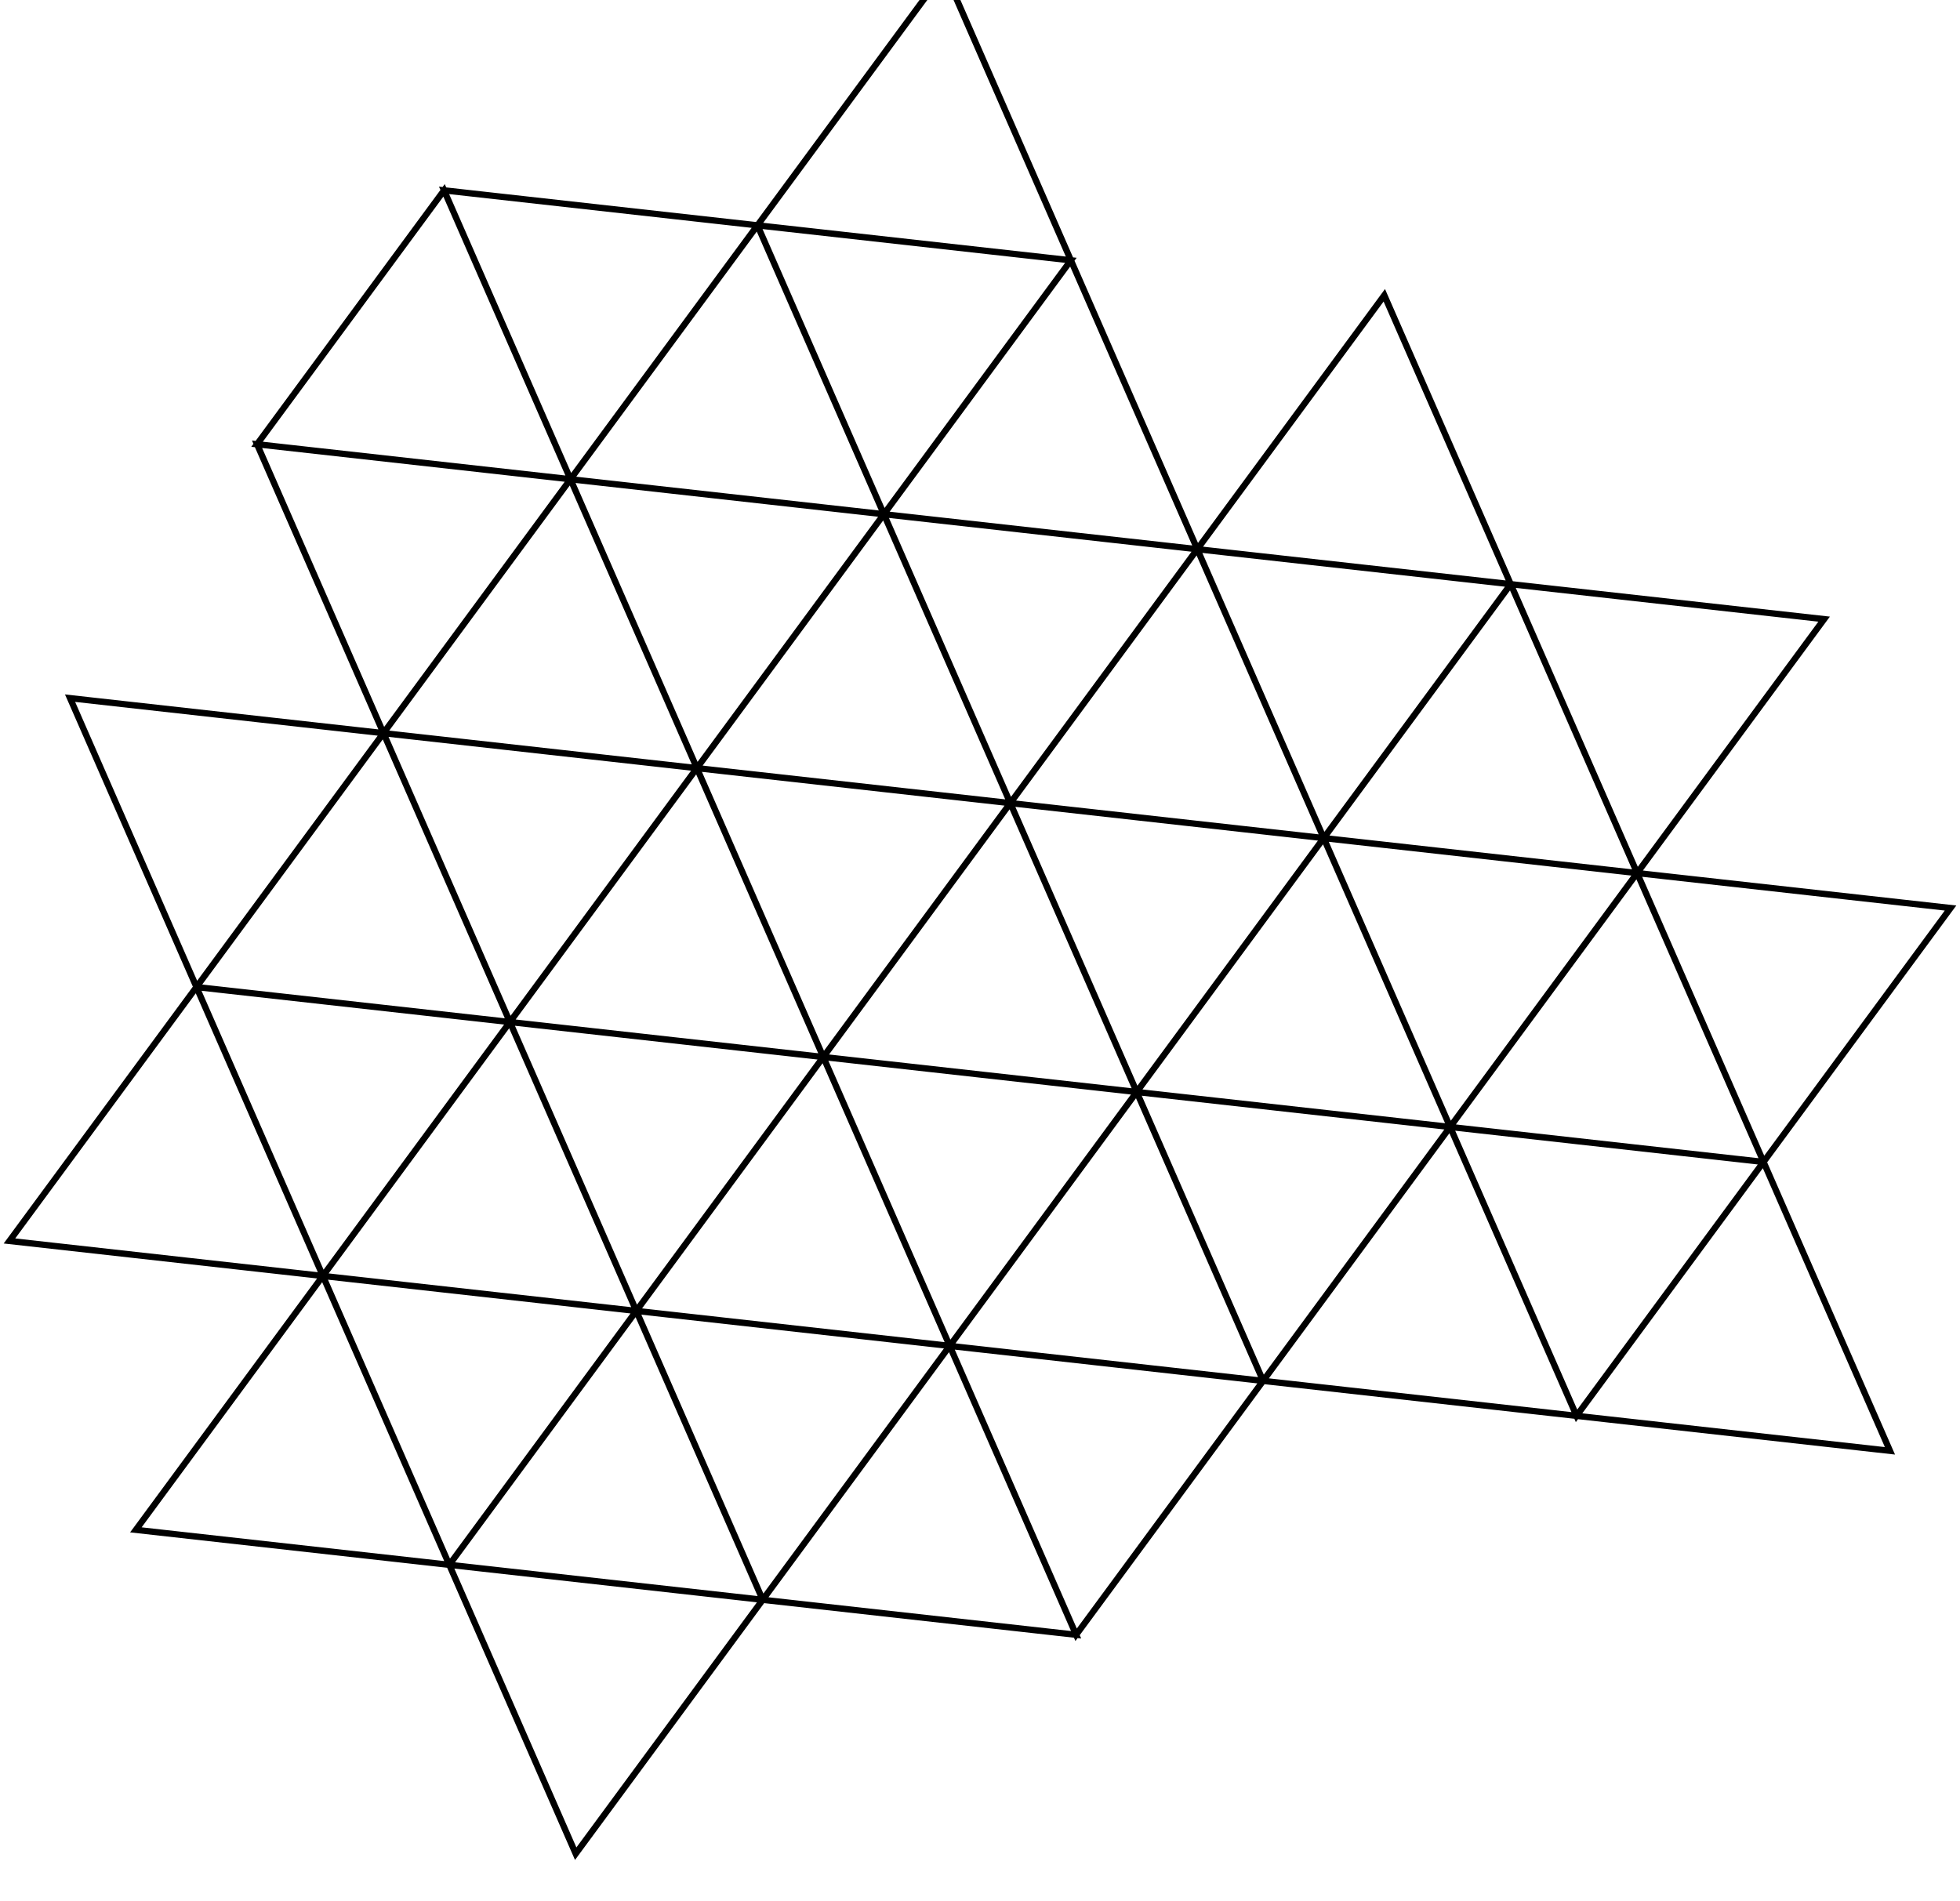 <svg viewBox="-290.879 -295.433 621.51 602.93" xmlns="http://www.w3.org/2000/svg">
<style type="text/css">
svg { stroke:black; stroke-width:2; fill:none; transform:scale(1,-1);}
</style>
<polyline points="-29.816 -39.775 29.482 40.747 -69.901 51.84 -10.603 132.361 29.482 40.747 69.567 -50.867 -29.816 -39.775 10.27 -131.389 69.567 -50.867 -29.816 -39.775 29.482 40.747 -69.901 51.84 -29.816 -39.775 10.27 -131.389 69.567 -50.867 109.652 -142.482 10.27 -131.389 69.567 -50.867 109.652 -142.482 168.95 -61.96 69.567 -50.867 -29.816 -39.775 10.27 -131.389 -89.113 -120.297 -29.816 -39.775 10.27 -131.389 69.567 -50.867 109.652 -142.482 10.27 -131.389 -89.113 -120.297 -29.816 -39.775 -129.198 -28.682 -89.113 -120.297 -49.028 -211.911 -148.411 -200.818 -108.326 -292.433 -49.028 -211.911 10.27 -131.389 -89.113 -120.297 -29.816 -39.775 10.27 -131.389 -89.113 -120.297 -49.028 -211.911 -148.411 -200.818 -89.113 -120.297 -29.816 -39.775 10.27 -131.389 69.567 -50.867 -29.816 -39.775 10.27 -131.389 69.567 -50.867 109.652 -142.482 10.27 -131.389 -89.113 -120.297 -29.816 -39.775 -129.198 -28.682 -89.113 -120.297 -29.816 -39.775 10.27 -131.389 69.567 -50.867 -29.816 -39.775 -129.198 -28.682 -89.113 -120.297 -188.496 -109.204 -129.198 -28.682 -228.581 -17.59 -169.283 62.932 -268.666 74.025 -228.581 -17.59 -188.496 -109.204 -129.198 -28.682 -89.113 -120.297 -188.496 -109.204 -129.198 -28.682 -228.581 -17.59 -169.283 62.932 -129.198 -28.682 -89.113 -120.297 -188.496 -109.204 -148.411 -200.818 -89.113 -120.297 -188.496 -109.204 -148.411 -200.818 -247.794 -189.726 -188.496 -109.204 -129.198 -28.682 -89.113 -120.297 -29.816 -39.775 -129.198 -28.682 -89.113 -120.297 -188.496 -109.204 -148.411 -200.818 -89.113 -120.297 -29.816 -39.775 -129.198 -28.682 -69.901 51.84 -29.816 -39.775 10.27 -131.389 69.567 -50.867 109.652 -142.482 10.27 -131.389 -89.113 -120.297 -29.816 -39.775 -129.198 -28.682 -89.113 -120.297 -29.816 -39.775 10.27 -131.389 69.567 -50.867 -29.816 -39.775 -129.198 -28.682 -89.113 -120.297 -188.496 -109.204 -129.198 -28.682 -89.113 -120.297 -188.496 -109.204 -148.411 -200.818 -89.113 -120.297 -29.816 -39.775 -129.198 -28.682 -69.901 51.84 -29.816 -39.775 -129.198 -28.682 -89.113 -120.297 -188.496 -109.204 -129.198 -28.682 -69.901 51.84 -29.816 -39.775 29.482 40.747 -69.901 51.84 -10.603 132.361 29.482 40.747 88.78 121.269 -10.603 132.361 -109.986 143.454 -69.901 51.84 -169.283 62.932 -109.986 143.454 -69.901 51.84 -10.603 132.361 29.482 40.747 -69.901 51.84 -169.283 62.932 -109.986 143.454 -209.368 154.546 -169.283 62.932 -109.986 143.454 -209.368 154.546 -150.071 235.068 -109.986 143.454 -69.901 51.84 -169.283 62.932 -129.198 -28.682 -69.901 51.84 -169.283 62.932 -109.986 143.454 -209.368 154.546 -169.283 62.932 -129.198 -28.682 -69.901 51.84 -29.816 -39.775 -129.198 -28.682 -228.581 -17.59 -188.496 -109.204 -287.879 -98.112 -228.581 -17.59 -169.283 62.932 -129.198 -28.682 -69.901 51.84 -169.283 62.932 -129.198 -28.682 -228.581 -17.59 -188.496 -109.204 -129.198 -28.682 -69.901 51.84 -169.283 62.932 -109.986 143.454 -69.901 51.84 -169.283 62.932 -109.986 143.454 -209.368 154.546 -169.283 62.932 -129.198 -28.682 -69.901 51.84 -29.816 -39.775 -129.198 -28.682 -69.901 51.84 -169.283 62.932 -109.986 143.454 -69.901 51.84 -29.816 -39.775 -129.198 -28.682 -89.113 -120.297 -29.816 -39.775 10.27 -131.389 69.567 -50.867 109.652 -142.482 10.27 -131.389 -89.113 -120.297 -29.816 -39.775 -129.198 -28.682 -89.113 -120.297 -29.816 -39.775 10.27 -131.389 69.567 -50.867 -29.816 -39.775 -129.198 -28.682 -89.113 -120.297 -188.496 -109.204 -129.198 -28.682 -89.113 -120.297 -188.496 -109.204 -148.411 -200.818 -89.113 -120.297 -29.816 -39.775 -129.198 -28.682 -69.901 51.84 -29.816 -39.775 -129.198 -28.682 -89.113 -120.297 -188.496 -109.204 -129.198 -28.682 -69.901 51.84 -29.816 -39.775 29.482 40.747 -69.901 51.84 -169.283 62.932 -109.986 143.454 -209.368 154.546 -169.283 62.932 -129.198 -28.682 -69.901 51.84 -29.816 -39.775 -129.198 -28.682 -69.901 51.84 -169.283 62.932 -109.986 143.454 -69.901 51.84 -29.816 -39.775 -129.198 -28.682 -89.113 -120.297 -29.816 -39.775 -129.198 -28.682 -89.113 -120.297 -188.496 -109.204 -129.198 -28.682 -69.901 51.84 -29.816 -39.775 29.482 40.747 -69.901 51.84 -29.816 -39.775 -129.198 -28.682 -89.113 -120.297 -29.816 -39.775 29.482 40.747 -69.901 51.84 -10.603 132.361 29.482 40.747 69.567 -50.867 -29.816 -39.775 10.27 -131.389 69.567 -50.867 128.865 29.655 29.482 40.747 88.78 121.269 128.865 29.655 29.482 40.747 69.567 -50.867 -29.816 -39.775 29.482 40.747 88.78 121.269 128.865 29.655 188.163 110.176 88.78 121.269 128.865 29.655 188.163 110.176 228.248 18.562 128.865 29.655 29.482 40.747 88.78 121.269 -10.603 132.361 29.482 40.747 88.78 121.269 128.865 29.655 188.163 110.176 88.78 121.269 -10.603 132.361 29.482 40.747 -69.901 51.84 -10.603 132.361 48.695 212.883 -50.688 223.976 8.61 304.498 48.695 212.883 88.78 121.269 -10.603 132.361 29.482 40.747 88.78 121.269 -10.603 132.361 48.695 212.883 -50.688 223.976 -10.603 132.361 29.482 40.747 88.78 121.269 128.865 29.655 29.482 40.747 88.78 121.269 128.865 29.655 188.163 110.176 88.78 121.269 -10.603 132.361 29.482 40.747 -69.901 51.84 -10.603 132.361 29.482 40.747 88.78 121.269 128.865 29.655 29.482 40.747 -69.901 51.84 -10.603 132.361 -109.986 143.454 -69.901 51.84 -169.283 62.932 -129.198 -28.682 -228.581 -17.59 -169.283 62.932 -109.986 143.454 -69.901 51.84 -10.603 132.361 -109.986 143.454 -69.901 51.84 -169.283 62.932 -129.198 -28.682 -69.901 51.84 -10.603 132.361 -109.986 143.454 -50.688 223.976 -10.603 132.361 -109.986 143.454 -50.688 223.976 -150.071 235.068 -109.986 143.454 -69.901 51.84 -10.603 132.361 29.482 40.747 -69.901 51.84 -10.603 132.361 -109.986 143.454 -50.688 223.976 -10.603 132.361 29.482 40.747 -69.901 51.84 -29.816 -39.775 29.482 40.747 88.78 121.269 128.865 29.655 188.163 110.176 88.78 121.269 -10.603 132.361 29.482 40.747 -69.901 51.84 -10.603 132.361 29.482 40.747 88.78 121.269 128.865 29.655 29.482 40.747 -69.901 51.84 -10.603 132.361 -109.986 143.454 -69.901 51.84 -10.603 132.361 -109.986 143.454 -50.688 223.976 -10.603 132.361 29.482 40.747 -69.901 51.84 -29.816 -39.775 29.482 40.747 -69.901 51.84 -10.603 132.361 -109.986 143.454 -69.901 51.84 -29.816 -39.775 29.482 40.747 69.567 -50.867 -29.816 -39.775 10.27 -131.389 69.567 -50.867 109.652 -142.482 10.27 -131.389 -89.113 -120.297 -29.816 -39.775 -129.198 -28.682 -89.113 -120.297 -29.816 -39.775 10.27 -131.389 69.567 -50.867 -29.816 -39.775 -129.198 -28.682 -89.113 -120.297 -188.496 -109.204 -129.198 -28.682 -89.113 -120.297 -188.496 -109.204 -148.411 -200.818 -89.113 -120.297 -29.816 -39.775 -129.198 -28.682 -69.901 51.84 -29.816 -39.775 -129.198 -28.682 -89.113 -120.297 -188.496 -109.204 -129.198 -28.682 -69.901 51.84 -29.816 -39.775 29.482 40.747 -69.901 51.84 -169.283 62.932 -109.986 143.454 -209.368 154.546 -169.283 62.932 -129.198 -28.682 -69.901 51.84 -29.816 -39.775 -129.198 -28.682 -69.901 51.84 -169.283 62.932 -109.986 143.454 -69.901 51.84 -29.816 -39.775 -129.198 -28.682 -89.113 -120.297 -29.816 -39.775 -129.198 -28.682 -89.113 -120.297 -188.496 -109.204 -129.198 -28.682 -69.901 51.84 -29.816 -39.775 29.482 40.747 -69.901 51.84 -29.816 -39.775 -129.198 -28.682 -89.113 -120.297 -29.816 -39.775 29.482 40.747 -69.901 51.84 -10.603 132.361 29.482 40.747 88.78 121.269 128.865 29.655 188.163 110.176 88.78 121.269 -10.603 132.361 29.482 40.747 -69.901 51.84 -10.603 132.361 29.482 40.747 88.78 121.269 128.865 29.655 29.482 40.747 -69.901 51.84 -10.603 132.361 -109.986 143.454 -69.901 51.84 -10.603 132.361 -109.986 143.454 -50.688 223.976 -10.603 132.361 29.482 40.747 -69.901 51.84 -29.816 -39.775 29.482 40.747 -69.901 51.84 -10.603 132.361 -109.986 143.454 -69.901 51.84 -29.816 -39.775 29.482 40.747 69.567 -50.867 -29.816 -39.775 -129.198 -28.682 -89.113 -120.297 -188.496 -109.204 -129.198 -28.682 -69.901 51.84 -29.816 -39.775 29.482 40.747 -69.901 51.84 -29.816 -39.775 -129.198 -28.682 -89.113 -120.297 -29.816 -39.775 29.482 40.747 -69.901 51.84 -10.603 132.361 29.482 40.747 -69.901 51.84 -10.603 132.361 -109.986 143.454 -69.901 51.84 -29.816 -39.775 29.482 40.747 69.567 -50.867 -29.816 -39.775 29.482 40.747 -69.901 51.84 -10.603 132.361 29.482 40.747 69.567 -50.867 -29.816 -39.775 10.27 -131.389 69.567 -50.867 -29.816 -39.775 29.482 40.747 -69.901 51.84 -29.816 -39.775 10.27 -131.389 69.567 -50.867 109.652 -142.482 10.27 -131.389 69.567 -50.867 -29.816 -39.775 29.482 40.747 69.567 -50.867 109.652 -142.482 10.27 -131.389 50.355 -223.003 109.652 -142.482 10.27 -131.389 50.355 -223.003 -49.028 -211.911 10.27 -131.389 69.567 -50.867 109.652 -142.482 168.95 -61.96 69.567 -50.867 109.652 -142.482 10.27 -131.389 50.355 -223.003 109.652 -142.482 168.95 -61.96 69.567 -50.867 128.865 29.655 168.95 -61.96 209.035 -153.574 268.333 -73.052 308.418 -164.667 209.035 -153.574 109.652 -142.482 168.95 -61.96 69.567 -50.867 109.652 -142.482 168.95 -61.96 209.035 -153.574 268.333 -73.052 168.95 -61.96 69.567 -50.867 109.652 -142.482 10.27 -131.389 69.567 -50.867 109.652 -142.482 10.27 -131.389 50.355 -223.003 109.652 -142.482 168.95 -61.96 69.567 -50.867 128.865 29.655 168.95 -61.96 69.567 -50.867 109.652 -142.482 10.27 -131.389 69.567 -50.867 128.865 29.655 168.95 -61.96 228.248 18.562 128.865 29.655 188.163 110.176 88.78 121.269 148.078 201.791 188.163 110.176 228.248 18.562 128.865 29.655 168.95 -61.96 228.248 18.562 128.865 29.655 188.163 110.176 88.78 121.269 128.865 29.655 168.95 -61.96 228.248 18.562 268.333 -73.052 168.95 -61.96 228.248 18.562 268.333 -73.052 327.631 7.47 228.248 18.562 128.865 29.655 168.95 -61.96 69.567 -50.867 128.865 29.655 168.95 -61.96 228.248 18.562 268.333 -73.052 168.95 -61.96 69.567 -50.867 128.865 29.655 29.482 40.747 69.567 -50.867 109.652 -142.482 10.27 -131.389 50.355 -223.003 109.652 -142.482 168.95 -61.96 69.567 -50.867 128.865 29.655 168.95 -61.96 69.567 -50.867 109.652 -142.482 10.27 -131.389 69.567 -50.867 128.865 29.655 168.95 -61.96 228.248 18.562 128.865 29.655 168.95 -61.96 228.248 18.562 268.333 -73.052 168.95 -61.96 69.567 -50.867 128.865 29.655 29.482 40.747 69.567 -50.867 128.865 29.655 168.95 -61.96 228.248 18.562 128.865 29.655 29.482 40.747 69.567 -50.867 -29.816 -39.775 29.482 40.747 -69.901 51.84 -29.816 -39.775 -129.198 -28.682 -69.901 51.84 -10.603 132.361 29.482 40.747 88.78 121.269 -10.603 132.361 29.482 40.747 -69.901 51.84 -29.816 -39.775 29.482 40.747 88.78 121.269 -10.603 132.361 48.695 212.883 88.78 121.269 -10.603 132.361 48.695 212.883 -50.688 223.976 -10.603 132.361 29.482 40.747 88.78 121.269 128.865 29.655 29.482 40.747 88.78 121.269 -10.603 132.361 48.695 212.883 88.78 121.269 128.865 29.655 29.482 40.747 69.567 -50.867 128.865 29.655 188.163 110.176 228.248 18.562 287.546 99.084 188.163 110.176 88.78 121.269 128.865 29.655 29.482 40.747 88.78 121.269 128.865 29.655 188.163 110.176 228.248 18.562 128.865 29.655 29.482 40.747 88.78 121.269 -10.603 132.361 29.482 40.747 88.78 121.269 -10.603 132.361 48.695 212.883 88.78 121.269 128.865 29.655 29.482 40.747 69.567 -50.867 128.865 29.655 29.482 40.747 88.78 121.269 -10.603 132.361 29.482 40.747 69.567 -50.867 128.865 29.655 168.95 -61.96 69.567 -50.867 109.652 -142.482 10.27 -131.389 50.355 -223.003 109.652 -142.482 168.95 -61.96 69.567 -50.867 128.865 29.655 168.95 -61.96 69.567 -50.867 109.652 -142.482 10.27 -131.389 69.567 -50.867 128.865 29.655 168.95 -61.96 228.248 18.562 128.865 29.655 168.95 -61.96 228.248 18.562 268.333 -73.052 168.95 -61.96 69.567 -50.867 128.865 29.655 29.482 40.747 69.567 -50.867 128.865 29.655 168.95 -61.96 228.248 18.562 128.865 29.655 29.482 40.747 69.567 -50.867 -29.816 -39.775 29.482 40.747 88.78 121.269 -10.603 132.361 48.695 212.883 88.78 121.269 128.865 29.655 29.482 40.747 69.567 -50.867 128.865 29.655 29.482 40.747 88.78 121.269 -10.603 132.361 29.482 40.747 69.567 -50.867 128.865 29.655 168.95 -61.96 69.567 -50.867 128.865 29.655 168.95 -61.96 228.248 18.562 128.865 29.655 29.482 40.747 69.567 -50.867 -29.816 -39.775 29.482 40.747 69.567 -50.867 128.865 29.655 168.95 -61.96 69.567 -50.867 -29.816 -39.775 29.482 40.747 -69.901 51.84 -29.816 -39.775 10.27 -131.389 69.567 -50.867 109.652 -142.482 10.27 -131.389 -89.113 -120.297 -29.816 -39.775 -129.198 -28.682 -89.113 -120.297 -29.816 -39.775 10.27 -131.389 69.567 -50.867 -29.816 -39.775 -129.198 -28.682 -89.113 -120.297 -188.496 -109.204 -129.198 -28.682 -89.113 -120.297 -188.496 -109.204 -148.411 -200.818 -89.113 -120.297 -29.816 -39.775 -129.198 -28.682 -69.901 51.84 -29.816 -39.775 -129.198 -28.682 -89.113 -120.297 -188.496 -109.204 -129.198 -28.682 -69.901 51.84 -29.816 -39.775 29.482 40.747 -69.901 51.84 -169.283 62.932 -109.986 143.454 -209.368 154.546 -169.283 62.932 -129.198 -28.682 -69.901 51.84 -29.816 -39.775 -129.198 -28.682 -69.901 51.84 -169.283 62.932 -109.986 143.454 -69.901 51.84 -29.816 -39.775 -129.198 -28.682 -89.113 -120.297 -29.816 -39.775 -129.198 -28.682 -89.113 -120.297 -188.496 -109.204 -129.198 -28.682 -69.901 51.84 -29.816 -39.775 29.482 40.747 -69.901 51.84 -29.816 -39.775 -129.198 -28.682 -89.113 -120.297 -29.816 -39.775 29.482 40.747 -69.901 51.84 -10.603 132.361 29.482 40.747 88.78 121.269 128.865 29.655 188.163 110.176 88.78 121.269 -10.603 132.361 29.482 40.747 -69.901 51.84 -10.603 132.361 29.482 40.747 88.78 121.269 128.865 29.655 29.482 40.747 -69.901 51.84 -10.603 132.361 -109.986 143.454 -69.901 51.84 -10.603 132.361 -109.986 143.454 -50.688 223.976 -10.603 132.361 29.482 40.747 -69.901 51.84 -29.816 -39.775 29.482 40.747 -69.901 51.84 -10.603 132.361 -109.986 143.454 -69.901 51.84 -29.816 -39.775 29.482 40.747 69.567 -50.867 -29.816 -39.775 -129.198 -28.682 -89.113 -120.297 -188.496 -109.204 -129.198 -28.682 -69.901 51.84 -29.816 -39.775 29.482 40.747 -69.901 51.84 -29.816 -39.775 -129.198 -28.682 -89.113 -120.297 -29.816 -39.775 29.482 40.747 -69.901 51.84 -10.603 132.361 29.482 40.747 -69.901 51.84 -10.603 132.361 -109.986 143.454 -69.901 51.84 -29.816 -39.775 29.482 40.747 69.567 -50.867 -29.816 -39.775 29.482 40.747 -69.901 51.84 -10.603 132.361 29.482 40.747 69.567 -50.867 -29.816 -39.775 10.27 -131.389 69.567 -50.867 109.652 -142.482 10.27 -131.389 50.355 -223.003 109.652 -142.482 168.95 -61.96 69.567 -50.867 128.865 29.655 168.95 -61.96 69.567 -50.867 109.652 -142.482 10.27 -131.389 69.567 -50.867 128.865 29.655 168.95 -61.96 228.248 18.562 128.865 29.655 168.95 -61.96 228.248 18.562 268.333 -73.052 168.95 -61.96 69.567 -50.867 128.865 29.655 29.482 40.747 69.567 -50.867 128.865 29.655 168.95 -61.96 228.248 18.562 128.865 29.655 29.482 40.747 69.567 -50.867 -29.816 -39.775 29.482 40.747 88.78 121.269 -10.603 132.361 48.695 212.883 88.78 121.269 128.865 29.655 29.482 40.747 69.567 -50.867 128.865 29.655 29.482 40.747 88.78 121.269 -10.603 132.361 29.482 40.747 69.567 -50.867 128.865 29.655 168.95 -61.96 69.567 -50.867 128.865 29.655 168.95 -61.96 228.248 18.562 128.865 29.655 29.482 40.747 69.567 -50.867 -29.816 -39.775 29.482 40.747 69.567 -50.867 128.865 29.655 168.95 -61.96 69.567 -50.867 -29.816 -39.775 29.482 40.747 -69.901 51.84 -29.816 -39.775 -129.198 -28.682 -89.113 -120.297 -188.496 -109.204 -129.198 -28.682 -69.901 51.84 -29.816 -39.775 29.482 40.747 -69.901 51.84 -29.816 -39.775 -129.198 -28.682 -89.113 -120.297 -29.816 -39.775 29.482 40.747 -69.901 51.84 -10.603 132.361 29.482 40.747 -69.901 51.84 -10.603 132.361 -109.986 143.454 -69.901 51.84 -29.816 -39.775 29.482 40.747 69.567 -50.867 -29.816 -39.775 29.482 40.747 -69.901 51.84 -10.603 132.361 29.482 40.747 69.567 -50.867 -29.816 -39.775 10.27 -131.389 69.567 -50.867 128.865 29.655 168.95 -61.96 228.248 18.562 128.865 29.655 29.482 40.747 69.567 -50.867 -29.816 -39.775 29.482 40.747 69.567 -50.867 128.865 29.655 168.95 -61.96 69.567 -50.867 -29.816 -39.775 29.482 40.747 -69.901 51.84 -29.816 -39.775 29.482 40.747 -69.901 51.84 -10.603 132.361 29.482 40.747 69.567 -50.867 -29.816 -39.775 10.27 -131.389 69.567 -50.867 -29.816 -39.775 29.482 40.747 -69.901 51.84 -29.816 -39.775 10.27 -131.389 69.567 -50.867 109.652 -142.482 10.27 -131.389"/>
</svg>
